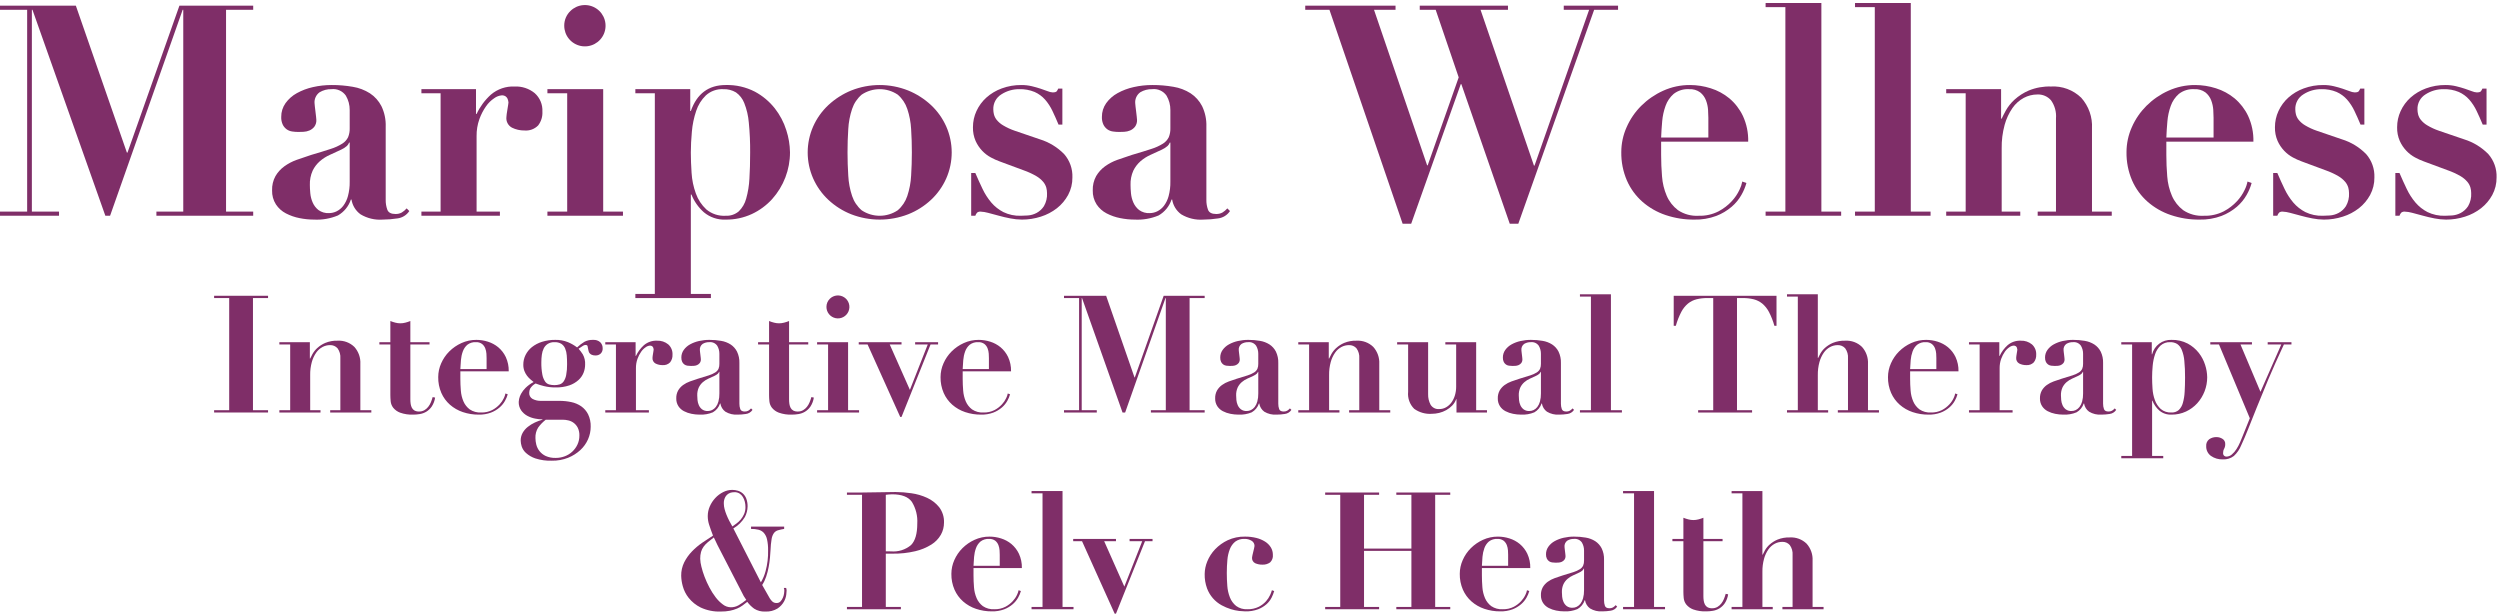 <svg width="532" height="131" viewBox="0 0 532 131" fill="none" xmlns="http://www.w3.org/2000/svg">
<path d="M16.139 1.202L27.003 32.475H27.129L38.182 1.202H53.881V2.081H48.103V45.035H53.88V45.915H33.283V45.035H38.998V2.081H38.872L23.424 45.915H22.419L6.908 2.081H6.782V45.035H12.56V45.915H-0V45.035H5.777V2.081H3.8147e-06V1.202H16.139Z" fill="#7F2E68"/>
<path d="M84.558 46.48C83.53 46.641 82.491 46.724 81.45 46.731C79.79 46.855 78.134 46.459 76.709 45.6C75.682 44.846 74.993 43.718 74.793 42.46H74.668C74.199 43.894 73.214 45.103 71.904 45.851C70.296 46.52 68.558 46.821 66.818 46.731C65.784 46.728 64.754 46.622 63.741 46.416C62.734 46.222 61.761 45.883 60.852 45.412C59.988 44.966 59.253 44.307 58.717 43.497C58.151 42.607 57.867 41.567 57.9 40.513C57.863 39.452 58.112 38.4 58.623 37.468C59.1 36.655 59.742 35.949 60.506 35.396C61.316 34.812 62.204 34.347 63.144 34.014C64.127 33.659 65.142 33.313 66.189 32.978C67.906 32.475 69.298 32.046 70.366 31.691C71.239 31.426 72.073 31.045 72.846 30.56C73.37 30.231 73.794 29.764 74.07 29.209C74.322 28.593 74.439 27.929 74.415 27.263V23.433C74.428 22.352 74.146 21.288 73.6 20.356C73.26 19.868 72.795 19.482 72.253 19.239C71.71 18.995 71.112 18.904 70.522 18.975C69.64 18.953 68.769 19.182 68.01 19.634C67.633 19.906 67.335 20.273 67.148 20.698C66.96 21.123 66.889 21.591 66.943 22.052C66.951 22.273 66.972 22.493 67.005 22.711C67.047 23.025 67.089 23.37 67.131 23.747C67.172 24.124 67.214 24.48 67.257 24.815C67.289 25.044 67.31 25.274 67.319 25.505C67.35 26.033 67.195 26.556 66.88 26.981C66.604 27.324 66.248 27.593 65.844 27.766C65.445 27.934 65.02 28.03 64.588 28.049C64.148 28.07 63.781 28.08 63.489 28.08C63.058 28.079 62.628 28.048 62.202 27.985C61.785 27.932 61.387 27.781 61.04 27.545C60.684 27.293 60.393 26.96 60.192 26.573C59.938 26.045 59.819 25.462 59.847 24.876C59.833 23.831 60.152 22.809 60.757 21.956C61.393 21.073 62.219 20.343 63.175 19.822C64.248 19.23 65.401 18.797 66.597 18.534C67.906 18.238 69.243 18.09 70.585 18.094C72.09 18.087 73.592 18.213 75.075 18.471C76.37 18.681 77.609 19.152 78.717 19.853C79.755 20.537 80.599 21.478 81.166 22.584C81.819 23.944 82.131 25.442 82.077 26.949V42.523C82.063 43.239 82.18 43.952 82.422 44.627C82.652 45.234 83.228 45.538 84.149 45.538C84.619 45.556 85.085 45.447 85.499 45.223C85.888 44.986 86.238 44.689 86.536 44.344L87.101 44.91C86.817 45.34 86.442 45.704 86.003 45.975C85.564 46.247 85.071 46.419 84.558 46.48ZM74.29 30.34C74.192 30.614 74.031 30.861 73.82 31.062C73.453 31.383 73.04 31.648 72.595 31.847C71.799 32.224 71.004 32.591 70.209 32.947C69.435 33.29 68.715 33.745 68.074 34.297C67.433 34.859 66.91 35.542 66.535 36.307C66.102 37.273 65.898 38.326 65.939 39.384C65.939 39.886 65.97 40.472 66.033 41.143C66.095 41.814 66.265 42.471 66.535 43.089C66.805 43.716 67.226 44.266 67.76 44.691C68.415 45.165 69.213 45.398 70.02 45.35C70.576 45.347 71.123 45.218 71.622 44.973C72.174 44.698 72.658 44.301 73.035 43.812C73.501 43.192 73.842 42.488 74.04 41.739C74.31 40.725 74.437 39.679 74.416 38.63V30.341L74.29 30.34Z" fill="#7F2E68"/>
<path d="M101.293 18.974V24.249H101.419C102.15 22.689 103.186 21.29 104.465 20.136C105.869 18.939 107.676 18.322 109.52 18.409C111.068 18.338 112.589 18.841 113.79 19.822C114.338 20.312 114.77 20.92 115.052 21.599C115.335 22.278 115.461 23.012 115.423 23.747C115.485 24.808 115.161 25.857 114.512 26.698C114.134 27.081 113.677 27.375 113.172 27.56C112.667 27.744 112.127 27.814 111.592 27.765C110.678 27.777 109.774 27.573 108.955 27.169C108.556 26.959 108.229 26.635 108.016 26.237C107.804 25.84 107.715 25.389 107.761 24.94C107.769 24.719 107.79 24.499 107.824 24.28C107.865 23.967 107.919 23.632 107.981 23.276C108.044 22.921 108.096 22.596 108.138 22.303C108.179 22.01 108.201 21.843 108.201 21.8C108.175 21.531 108.112 21.267 108.013 21.016C107.92 20.817 107.78 20.644 107.604 20.513C107.354 20.348 107.056 20.271 106.756 20.293C106.189 20.346 105.646 20.552 105.186 20.889C104.496 21.348 103.899 21.934 103.428 22.616C102.837 23.459 102.361 24.378 102.015 25.348C101.602 26.506 101.4 27.729 101.418 28.958V45.035H106.38V45.915H89.676V45.035H93.758V19.853H89.676V18.974L101.293 18.974Z" fill="#7F2E68"/>
<path d="M128.359 18.974V45.035H132.567V45.915H116.49V45.035H120.698V19.853H116.49V18.974L128.359 18.974ZM121.389 2.333C122.114 1.622 123.062 1.184 124.074 1.094C125.085 1.003 126.096 1.265 126.936 1.836C127.776 2.406 128.392 3.249 128.681 4.223C128.97 5.196 128.913 6.239 128.52 7.175C128.126 8.111 127.421 8.882 126.524 9.358C125.627 9.833 124.593 9.983 123.598 9.782C122.603 9.582 121.708 9.043 121.064 8.258C120.421 7.472 120.07 6.488 120.07 5.473C120.063 4.887 120.177 4.306 120.404 3.766C120.631 3.226 120.966 2.738 121.389 2.333Z" fill="#7F2E68"/>
<path d="M135.204 19.853V18.974H146.884V23.62H147.01C148.307 19.937 150.777 18.095 154.42 18.094C156.578 18.032 158.718 18.518 160.637 19.507C162.278 20.387 163.721 21.595 164.876 23.055C165.966 24.444 166.796 26.018 167.325 27.703C167.823 29.224 168.088 30.812 168.11 32.413C168.117 36.086 166.764 39.632 164.311 42.366C163.101 43.697 161.639 44.776 160.009 45.538C158.259 46.349 156.349 46.757 154.42 46.731C152.728 46.812 151.069 46.251 149.773 45.161C148.61 44.13 147.707 42.839 147.135 41.393H147.01V62.556H151.28V63.435H135.204V62.556H139.348V19.853H135.204ZM147.167 36.777C147.256 38.279 147.563 39.759 148.077 41.173C148.535 42.467 149.301 43.631 150.307 44.564C151.456 45.522 152.927 46.006 154.42 45.914C155.438 45.968 156.438 45.631 157.215 44.972C157.973 44.231 158.516 43.298 158.785 42.272C159.175 40.89 159.407 39.468 159.475 38.033C159.579 36.38 159.631 34.527 159.632 32.475C159.65 30.347 159.556 28.219 159.349 26.101C159.234 24.669 158.906 23.261 158.376 21.925C158.024 21.016 157.412 20.23 156.618 19.665C155.804 19.177 154.865 18.938 153.917 18.975C152.557 18.906 151.224 19.38 150.212 20.293C149.262 21.218 148.551 22.36 148.14 23.621C147.661 25.045 147.356 26.521 147.23 28.018C147.083 29.608 147.01 31.095 147.01 32.476C147.01 33.774 147.062 35.208 147.167 36.777Z" fill="#7F2E68"/>
<path d="M193.26 19.257C195.057 19.99 196.706 21.043 198.126 22.365C199.499 23.651 200.599 25.199 201.361 26.918C202.127 28.66 202.523 30.541 202.523 32.444C202.523 34.347 202.127 36.229 201.361 37.971C200.599 39.69 199.499 41.238 198.126 42.523C196.71 43.844 195.06 44.887 193.26 45.6C189.36 47.108 185.039 47.108 181.14 45.6C179.34 44.888 177.689 43.844 176.273 42.523C174.9 41.238 173.8 39.69 173.039 37.97C172.273 36.228 171.877 34.347 171.877 32.444C171.877 30.541 172.273 28.659 173.039 26.918C173.801 25.198 174.901 23.65 176.273 22.365C177.694 21.043 179.343 19.989 181.14 19.256C185.031 17.707 189.368 17.707 193.26 19.257ZM191.03 44.753C191.975 43.942 192.681 42.889 193.071 41.707C193.538 40.306 193.813 38.849 193.887 37.374C193.991 35.741 194.044 34.087 194.044 32.413C194.045 30.738 193.993 29.095 193.887 27.483C193.811 26.019 193.536 24.572 193.071 23.181C192.68 21.999 191.975 20.946 191.03 20.135C189.896 19.378 188.563 18.974 187.199 18.974C185.836 18.974 184.503 19.378 183.369 20.135C182.423 20.946 181.718 21.999 181.328 23.181C180.862 24.572 180.587 26.019 180.511 27.483C180.406 29.095 180.354 30.739 180.354 32.413C180.354 34.087 180.407 35.741 180.511 37.374C180.585 38.849 180.86 40.306 181.328 41.707C181.717 42.889 182.423 43.943 183.369 44.753C184.503 45.511 185.836 45.915 187.199 45.915C188.563 45.915 189.896 45.511 191.03 44.753Z" fill="#7F2E68"/>
<path d="M207.546 36.808C208.049 37.981 208.562 39.112 209.085 40.2C209.576 41.239 210.198 42.209 210.938 43.089C211.655 43.931 212.529 44.624 213.513 45.13C214.666 45.686 215.938 45.956 217.218 45.915C217.594 45.915 218.097 45.894 218.725 45.851C219.372 45.804 220.003 45.623 220.577 45.318C221.214 44.977 221.754 44.48 222.147 43.874C222.637 43.027 222.867 42.055 222.806 41.079C222.804 40.687 222.751 40.297 222.65 39.918C222.517 39.468 222.292 39.051 221.99 38.693C221.571 38.205 221.072 37.791 220.514 37.469C219.665 36.978 218.771 36.568 217.845 36.244L212.758 34.359C212.11 34.123 211.481 33.84 210.874 33.512C210.185 33.142 209.56 32.665 209.022 32.099C208.436 31.482 207.958 30.771 207.609 29.995C207.211 29.074 207.018 28.078 207.044 27.075C207.039 25.882 207.296 24.703 207.797 23.621C208.297 22.536 209.013 21.563 209.901 20.764C210.856 19.914 211.964 19.253 213.166 18.817C214.503 18.325 215.918 18.08 217.343 18.095C218.093 18.09 218.842 18.174 219.572 18.346C220.263 18.514 220.891 18.691 221.456 18.88C222.021 19.068 222.524 19.246 222.963 19.414C223.292 19.556 223.642 19.641 223.999 19.665C224.459 19.665 224.753 19.582 224.878 19.414C225.007 19.24 225.113 19.05 225.192 18.849H226.072V26.51H225.255C224.836 25.505 224.407 24.542 223.968 23.621C223.558 22.747 223.03 21.933 222.398 21.203C221.78 20.505 221.02 19.948 220.168 19.57C219.133 19.144 218.021 18.941 216.902 18.974C215.556 18.964 214.236 19.346 213.103 20.073C212.551 20.407 212.1 20.884 211.796 21.453C211.492 22.023 211.347 22.663 211.376 23.308C211.381 23.646 211.423 23.983 211.502 24.312C211.607 24.735 211.8 25.13 212.067 25.474C212.451 25.952 212.919 26.357 213.448 26.667C214.242 27.143 215.084 27.532 215.96 27.829L221.298 29.65C223.249 30.253 225.019 31.332 226.448 32.79C227.646 34.159 228.275 35.934 228.206 37.751C228.226 39.054 227.912 40.34 227.296 41.487C226.701 42.582 225.889 43.544 224.91 44.314C223.885 45.11 222.725 45.716 221.487 46.104C220.188 46.522 218.832 46.734 217.468 46.731C216.645 46.724 215.825 46.64 215.018 46.48C214.139 46.312 213.292 46.114 212.475 45.884C211.658 45.654 210.915 45.455 210.246 45.287C209.734 45.144 209.207 45.059 208.676 45.035C208.421 45.013 208.165 45.079 207.954 45.224C207.765 45.419 207.625 45.656 207.546 45.915H206.667V36.809L207.546 36.808Z" fill="#7F2E68"/>
<path d="M259.198 46.48C258.17 46.641 257.131 46.724 256.09 46.731C254.43 46.855 252.774 46.459 251.349 45.6C250.322 44.846 249.634 43.718 249.433 42.46H249.308C248.839 43.894 247.854 45.103 246.544 45.851C244.936 46.52 243.198 46.821 241.458 46.731C240.424 46.728 239.394 46.622 238.381 46.416C237.375 46.222 236.402 45.883 235.492 45.412C234.628 44.966 233.893 44.307 233.357 43.497C232.791 42.607 232.507 41.567 232.54 40.513C232.503 39.452 232.753 38.4 233.263 37.468C233.741 36.655 234.382 35.949 235.146 35.396C235.956 34.812 236.844 34.347 237.784 34.014C238.767 33.659 239.782 33.313 240.83 32.978C242.546 32.475 243.938 32.046 245.006 31.691C245.879 31.426 246.713 31.045 247.486 30.56C248.011 30.231 248.434 29.764 248.711 29.209C248.962 28.593 249.08 27.929 249.056 27.263V23.433C249.069 22.352 248.786 21.288 248.24 20.356C247.901 19.868 247.435 19.482 246.893 19.239C246.351 18.995 245.753 18.904 245.163 18.975C244.28 18.953 243.409 19.182 242.65 19.634C242.273 19.906 241.976 20.273 241.788 20.698C241.6 21.123 241.53 21.591 241.583 22.052C241.591 22.273 241.612 22.493 241.646 22.711C241.687 23.025 241.729 23.37 241.772 23.747C241.813 24.124 241.854 24.48 241.897 24.815C241.938 25.151 241.96 25.38 241.96 25.505C241.99 26.033 241.835 26.556 241.52 26.981C241.244 27.324 240.888 27.593 240.484 27.766C240.085 27.934 239.66 28.03 239.228 28.049C238.788 28.07 238.421 28.08 238.128 28.08C237.698 28.079 237.268 28.048 236.841 27.985C236.425 27.932 236.027 27.781 235.679 27.545C235.324 27.293 235.033 26.96 234.832 26.573C234.577 26.045 234.459 25.462 234.486 24.876C234.473 23.831 234.792 22.809 235.397 21.956C236.033 21.073 236.859 20.343 237.814 19.822C238.888 19.23 240.04 18.797 241.237 18.534C242.545 18.238 243.883 18.09 245.225 18.094C246.73 18.087 248.232 18.213 249.715 18.471C251.009 18.681 252.248 19.151 253.357 19.853C254.395 20.537 255.239 21.478 255.806 22.584C256.458 23.944 256.771 25.442 256.717 26.949V42.523C256.703 43.239 256.82 43.952 257.062 44.627C257.292 45.234 257.868 45.538 258.789 45.538C259.259 45.556 259.725 45.447 260.139 45.223C260.528 44.986 260.878 44.689 261.176 44.344L261.74 44.91C261.456 45.34 261.082 45.704 260.643 45.975C260.204 46.247 259.711 46.419 259.198 46.48ZM248.931 30.34C248.832 30.614 248.671 30.861 248.46 31.062C248.093 31.383 247.68 31.648 247.235 31.847C246.44 32.224 245.644 32.591 244.849 32.947C244.075 33.29 243.355 33.745 242.714 34.297C242.073 34.859 241.55 35.542 241.175 36.307C240.742 37.273 240.538 38.326 240.579 39.384C240.579 39.886 240.61 40.472 240.673 41.143C240.736 41.814 240.905 42.471 241.175 43.089C241.446 43.716 241.866 44.266 242.4 44.691C243.055 45.165 243.854 45.398 244.661 45.35C245.216 45.347 245.763 45.218 246.262 44.973C246.815 44.698 247.298 44.301 247.675 43.812C248.141 43.192 248.482 42.488 248.68 41.739C248.95 40.725 249.077 39.679 249.056 38.63V30.341L248.931 30.34Z" fill="#7F2E68"/>
<path d="M296.971 1.202V2.081H292.387L303.69 35.176H303.816L310.41 16.462L305.512 2.081H302.121V1.202H320.897V2.081H315.057L326.424 35.239H326.549L338.167 2.081H332.767V1.202H344.322V2.081H339.235L323.096 47.61H321.275L310.976 17.906H310.85L300.3 47.61H298.479L282.904 2.081H277.755V1.202H296.971Z" fill="#7F2E68"/>
<path d="M353.489 32.978C353.489 34.485 353.552 36.003 353.678 37.531C353.779 38.959 354.118 40.36 354.683 41.676C355.202 42.88 356.024 43.929 357.069 44.721C358.364 45.59 359.909 46.009 361.465 45.915C362.935 45.962 364.393 45.638 365.704 44.972C366.762 44.416 367.718 43.684 368.529 42.806C369.195 42.09 369.746 41.274 370.162 40.389C370.44 39.832 370.641 39.24 370.759 38.63L371.639 38.944C371.39 39.833 371.031 40.688 370.57 41.487C370.029 42.437 369.328 43.287 368.498 43.999C367.528 44.829 366.424 45.487 365.232 45.946C363.727 46.505 362.128 46.772 360.522 46.731C358.452 46.748 356.394 46.419 354.432 45.758C352.618 45.15 350.943 44.189 349.502 42.931C348.087 41.682 346.962 40.139 346.205 38.41C345.382 36.497 344.975 34.432 345.011 32.35C345.015 30.532 345.4 28.735 346.141 27.075C346.883 25.376 347.938 23.831 349.251 22.522C350.595 21.185 352.169 20.1 353.897 19.319C355.701 18.497 357.662 18.079 359.643 18.094C361.136 18.099 362.618 18.332 364.04 18.786C365.484 19.235 366.827 19.96 367.996 20.92C369.215 21.945 370.2 23.219 370.885 24.657C371.679 26.377 372.066 28.258 372.015 30.152H353.489V32.978ZM363.537 25.065C363.537 24.605 363.516 24.04 363.475 23.37C363.429 22.682 363.28 22.005 363.035 21.36C362.786 20.695 362.363 20.11 361.811 19.665C361.129 19.168 360.297 18.924 359.455 18.975C358.271 18.898 357.099 19.255 356.158 19.979C355.373 20.664 354.779 21.54 354.432 22.523C354.044 23.595 353.801 24.714 353.709 25.851C353.604 27.044 353.531 28.185 353.489 29.274H363.537V25.065Z" fill="#7F2E68"/>
<path d="M387.589 0.637V45.035H391.797V45.915H375.72V45.035H379.928V1.516H375.72V0.636L387.589 0.637Z" fill="#7F2E68"/>
<path d="M406.616 0.637V45.035H410.824V45.915H394.747V45.035H398.955V1.516H394.747V0.636L406.616 0.637Z" fill="#7F2E68"/>
<path d="M418.296 45.035V19.853H414.151V18.974H425.832V25.253H425.958C426.124 24.876 426.417 24.301 426.837 23.527C427.319 22.671 427.933 21.898 428.658 21.235C429.566 20.408 430.606 19.739 431.735 19.256C433.228 18.646 434.833 18.357 436.445 18.409C437.625 18.337 438.807 18.513 439.915 18.924C441.023 19.334 442.034 19.971 442.882 20.794C443.674 21.679 444.284 22.711 444.678 23.832C445.071 24.953 445.24 26.14 445.174 27.326V45.035H449.382V45.915H433.619V45.035H437.513V25.191C437.628 23.818 437.249 22.448 436.446 21.329C436.086 20.922 435.64 20.601 435.14 20.389C434.64 20.177 434.099 20.08 433.557 20.104C432.549 20.105 431.557 20.353 430.667 20.827C429.702 21.348 428.873 22.09 428.25 22.993C427.499 24.084 426.936 25.295 426.586 26.573C426.14 28.209 425.928 29.901 425.958 31.596V45.035H429.914V45.915H414.151V45.035H418.296Z" fill="#7F2E68"/>
<path d="M460.998 32.978C460.998 34.485 461.061 36.003 461.186 37.531C461.287 38.959 461.627 40.36 462.191 41.676C462.711 42.88 463.533 43.929 464.578 44.721C465.873 45.59 467.418 46.009 468.975 45.915C470.444 45.962 471.902 45.638 473.213 44.973C474.271 44.417 475.227 43.684 476.039 42.807C476.705 42.09 477.256 41.274 477.672 40.389C477.951 39.833 478.151 39.241 478.268 38.63L479.147 38.945C478.899 39.834 478.541 40.688 478.08 41.488C477.538 42.437 476.837 43.287 476.008 43.999C475.038 44.829 473.934 45.487 472.742 45.947C471.236 46.506 469.637 46.772 468.031 46.732C465.961 46.749 463.902 46.42 461.941 45.758C460.127 45.15 458.452 44.19 457.011 42.932C455.596 41.682 454.471 40.139 453.714 38.41C452.891 36.498 452.484 34.432 452.52 32.35C452.524 30.532 452.909 28.735 453.65 27.075C454.392 25.376 455.447 23.832 456.76 22.522C458.104 21.185 459.678 20.1 461.406 19.319C463.21 18.498 465.171 18.08 467.152 18.095C468.644 18.099 470.127 18.332 471.549 18.786C472.993 19.236 474.337 19.961 475.506 20.921C476.724 21.946 477.709 23.22 478.394 24.657C479.188 26.378 479.574 28.258 479.523 30.152H460.998V32.978ZM471.047 25.065C471.047 24.605 471.026 24.04 470.984 23.37C470.938 22.682 470.789 22.004 470.543 21.36C470.296 20.695 469.872 20.109 469.318 19.665C468.637 19.168 467.805 18.924 466.964 18.975C465.78 18.898 464.608 19.255 463.667 19.979C462.882 20.664 462.288 21.54 461.94 22.523C461.553 23.595 461.31 24.714 461.218 25.851C461.113 27.044 461.04 28.185 460.998 29.274H471.047L471.047 25.065Z" fill="#7F2E68"/>
<path d="M484.611 36.808C485.113 37.981 485.626 39.112 486.149 40.2C486.64 41.239 487.263 42.209 488.002 43.089C488.719 43.93 489.594 44.624 490.577 45.13C491.731 45.686 493.002 45.956 494.282 45.915C494.659 45.915 495.161 45.894 495.789 45.851C496.437 45.804 497.068 45.623 497.642 45.318C498.278 44.977 498.819 44.48 499.212 43.874C499.702 43.027 499.931 42.055 499.871 41.079C499.869 40.687 499.816 40.296 499.714 39.918C499.582 39.468 499.357 39.051 499.054 38.693C498.635 38.205 498.136 37.791 497.579 37.469C496.729 36.978 495.836 36.568 494.91 36.244L489.823 34.359C489.175 34.123 488.546 33.84 487.939 33.512C487.25 33.142 486.625 32.665 486.087 32.099C485.5 31.482 485.023 30.771 484.673 29.995C484.276 29.074 484.083 28.078 484.108 27.075C484.104 25.882 484.361 24.703 484.862 23.621C485.362 22.535 486.078 21.563 486.965 20.764C487.921 19.914 489.029 19.253 490.231 18.817C491.568 18.325 492.983 18.08 494.407 18.095C495.158 18.09 495.906 18.174 496.637 18.346C497.328 18.514 497.956 18.691 498.521 18.88C499.086 19.068 499.589 19.246 500.029 19.414C500.357 19.556 500.707 19.641 501.065 19.665C501.525 19.665 501.819 19.582 501.944 19.414C502.073 19.24 502.178 19.05 502.258 18.849H503.137V26.51H502.32C501.902 25.505 501.473 24.542 501.033 23.621C500.624 22.747 500.095 21.933 499.463 21.203C498.846 20.505 498.085 19.948 497.233 19.57C496.199 19.144 495.086 18.941 493.968 18.974C492.622 18.964 491.302 19.346 490.169 20.073C489.617 20.407 489.165 20.884 488.861 21.453C488.557 22.022 488.412 22.663 488.441 23.308C488.447 23.646 488.489 23.983 488.567 24.312C488.672 24.735 488.865 25.13 489.133 25.474C489.516 25.952 489.984 26.357 490.514 26.667C491.307 27.142 492.15 27.532 493.026 27.829L498.364 29.65C500.315 30.253 502.085 31.332 503.514 32.79C504.711 34.159 505.34 35.934 505.271 37.751C505.291 39.054 504.978 40.34 504.362 41.487C503.767 42.582 502.955 43.544 501.975 44.314C500.95 45.11 499.791 45.716 498.553 46.104C497.254 46.522 495.898 46.734 494.533 46.731C493.711 46.724 492.891 46.64 492.084 46.48C491.205 46.312 490.358 46.114 489.541 45.884C488.725 45.654 487.981 45.455 487.311 45.287C486.799 45.144 486.272 45.059 485.741 45.035C485.486 45.013 485.231 45.079 485.02 45.224C484.83 45.418 484.69 45.655 484.611 45.915H483.731V36.809L484.611 36.808Z" fill="#7F2E68"/>
<path d="M510.609 36.808C511.111 37.981 511.624 39.112 512.147 40.2C512.638 41.239 513.261 42.209 514 43.089C514.717 43.93 515.592 44.624 516.575 45.13C517.729 45.686 519 45.956 520.28 45.915C520.657 45.915 521.159 45.894 521.787 45.851C522.435 45.804 523.066 45.623 523.64 45.318C524.277 44.977 524.817 44.48 525.21 43.874C525.7 43.027 525.929 42.055 525.869 41.079C525.867 40.687 525.814 40.296 525.712 39.918C525.58 39.468 525.356 39.051 525.053 38.693C524.634 38.205 524.135 37.79 523.578 37.468C522.728 36.978 521.835 36.568 520.909 36.244L515.822 34.359C515.174 34.123 514.544 33.84 513.938 33.511C513.249 33.142 512.624 32.665 512.085 32.098C511.499 31.482 511.021 30.771 510.672 29.995C510.274 29.074 510.081 28.078 510.107 27.075C510.103 25.882 510.36 24.703 510.861 23.621C511.361 22.535 512.076 21.563 512.964 20.763C513.92 19.914 515.028 19.253 516.23 18.817C517.566 18.325 518.981 18.08 520.406 18.094C521.156 18.09 521.905 18.174 522.636 18.346C523.327 18.513 523.955 18.691 524.52 18.88C525.084 19.068 525.587 19.246 526.027 19.414C526.356 19.556 526.706 19.641 527.063 19.665C527.523 19.665 527.817 19.582 527.942 19.414C528.071 19.24 528.177 19.05 528.257 18.848H529.136V26.509H528.319C527.9 25.505 527.471 24.542 527.032 23.621C526.622 22.747 526.094 21.933 525.462 21.203C524.844 20.505 524.084 19.948 523.232 19.57C522.198 19.143 521.085 18.94 519.967 18.974C518.62 18.964 517.3 19.346 516.168 20.073C515.616 20.407 515.164 20.884 514.86 21.453C514.556 22.022 514.411 22.663 514.44 23.307C514.446 23.646 514.488 23.983 514.566 24.312C514.671 24.735 514.864 25.13 515.132 25.473C515.515 25.952 515.983 26.356 516.512 26.667C517.306 27.142 518.149 27.532 519.025 27.829L524.363 29.65C526.314 30.253 528.083 31.332 529.512 32.79C530.71 34.159 531.339 35.934 531.27 37.751C531.29 39.053 530.976 40.339 530.36 41.487C529.765 42.582 528.953 43.544 527.973 44.313C526.949 45.109 525.79 45.716 524.551 46.103C523.253 46.521 521.896 46.733 520.532 46.731C519.709 46.723 518.889 46.639 518.082 46.48C517.203 46.312 516.356 46.113 515.54 45.883C514.723 45.653 513.98 45.455 513.31 45.286C512.797 45.143 512.271 45.059 511.74 45.035C511.484 45.012 511.229 45.079 511.018 45.223C510.828 45.417 510.688 45.655 510.61 45.914H509.73V36.808L510.609 36.808Z" fill="#7F2E68"/>
<path d="M57.041 62.94V63.428H53.831V87.292H57.041V87.78H45.563V87.292H48.773V63.428H45.563V62.94H57.041Z" fill="#7F2E68"/>
<path d="M61.751 87.292V73.302H59.448V72.813H65.938V76.301H66.007C66.1 76.092 66.263 75.773 66.496 75.342C66.764 74.867 67.105 74.437 67.507 74.069C68.012 73.609 68.59 73.238 69.218 72.97C70.047 72.631 70.939 72.47 71.834 72.499C72.49 72.459 73.146 72.557 73.762 72.785C74.378 73.013 74.939 73.367 75.41 73.825C75.851 74.316 76.189 74.89 76.408 75.512C76.626 76.135 76.72 76.794 76.683 77.453V87.292H79.02V87.78H70.264V87.292H72.427V76.267C72.491 75.504 72.28 74.744 71.834 74.122C71.634 73.896 71.386 73.717 71.108 73.6C70.831 73.482 70.53 73.428 70.228 73.441C69.669 73.442 69.118 73.579 68.624 73.843C68.088 74.132 67.627 74.544 67.281 75.046C66.863 75.652 66.551 76.325 66.356 77.035C66.108 77.944 65.99 78.884 66.007 79.826V87.292H68.205V87.78H59.448V87.292H61.751Z" fill="#7F2E68"/>
<path d="M84.131 68.661C84.828 68.847 85.562 68.847 86.259 68.661C86.621 68.568 86.977 68.452 87.323 68.312V72.813H91.405V73.302H87.323V84.989C87.321 85.316 87.344 85.642 87.392 85.966C87.434 86.252 87.522 86.529 87.654 86.786C87.78 87.028 87.974 87.228 88.213 87.361C88.509 87.513 88.839 87.585 89.172 87.571C89.568 87.583 89.96 87.486 90.306 87.292C90.621 87.105 90.899 86.862 91.126 86.576C91.365 86.274 91.559 85.939 91.702 85.582C91.846 85.229 91.968 84.868 92.068 84.501L92.591 84.605C92.495 85.284 92.251 85.933 91.876 86.507C91.574 86.95 91.182 87.324 90.725 87.605C90.301 87.859 89.834 88.03 89.347 88.111C88.886 88.19 88.419 88.231 87.951 88.233C86.997 88.275 86.043 88.133 85.143 87.815C84.57 87.602 84.064 87.241 83.677 86.768C83.373 86.374 83.186 85.903 83.136 85.408C83.09 84.92 83.066 84.466 83.067 84.047V73.302H80.729V72.813H83.067V68.312C83.413 68.452 83.769 68.568 84.131 68.661Z" fill="#7F2E68"/>
<path d="M97.964 80.594C97.964 81.43 97.999 82.274 98.068 83.123C98.125 83.916 98.313 84.695 98.626 85.426C98.915 86.094 99.372 86.677 99.952 87.117C100.672 87.6 101.53 87.832 102.395 87.78C103.211 87.806 104.021 87.626 104.75 87.257C105.337 86.948 105.868 86.541 106.32 86.053C106.689 85.655 106.995 85.202 107.227 84.71C107.381 84.401 107.493 84.072 107.558 83.733L108.047 83.907C107.909 84.401 107.709 84.876 107.453 85.32C107.152 85.848 106.763 86.32 106.302 86.716C105.763 87.177 105.15 87.543 104.488 87.798C103.651 88.108 102.763 88.256 101.871 88.233C100.721 88.243 99.577 88.06 98.487 87.693C97.48 87.355 96.549 86.822 95.749 86.123C94.963 85.429 94.338 84.572 93.917 83.612C93.46 82.549 93.234 81.401 93.254 80.244C93.256 79.234 93.47 78.236 93.882 77.314C94.294 76.37 94.88 75.512 95.609 74.784C96.356 74.042 97.231 73.439 98.191 73.005C99.193 72.549 100.282 72.317 101.383 72.325C102.212 72.327 103.035 72.457 103.825 72.709C104.627 72.959 105.374 73.361 106.023 73.894C106.701 74.464 107.248 75.172 107.628 75.971C108.069 76.926 108.284 77.971 108.256 79.023H97.964L97.964 80.594ZM103.546 76.197C103.546 75.941 103.534 75.627 103.511 75.256C103.485 74.873 103.403 74.497 103.267 74.138C103.129 73.769 102.894 73.444 102.587 73.197C102.208 72.921 101.746 72.785 101.278 72.813C100.62 72.771 99.969 72.969 99.447 73.371C99.011 73.752 98.68 74.238 98.487 74.784C98.272 75.38 98.137 76.002 98.086 76.634C98.028 77.297 97.987 77.931 97.964 78.535H103.546L103.546 76.197Z" fill="#7F2E68"/>
<path d="M121.565 85.564C122.32 85.719 123.037 86.022 123.676 86.454C124.295 86.89 124.798 87.471 125.141 88.147C125.54 88.978 125.731 89.894 125.699 90.816C125.698 91.728 125.508 92.631 125.141 93.467C124.76 94.34 124.201 95.124 123.501 95.77C122.741 96.469 121.861 97.025 120.902 97.41C119.797 97.846 118.618 98.059 117.43 98.038C116.242 98.079 115.056 97.914 113.924 97.549C113.182 97.302 112.5 96.904 111.918 96.38C111.5 96.001 111.188 95.521 111.011 94.985C110.886 94.596 110.816 94.191 110.802 93.782C110.791 93.197 110.935 92.619 111.22 92.107C111.502 91.616 111.875 91.184 112.319 90.834C112.781 90.467 113.285 90.157 113.819 89.909C114.341 89.662 114.884 89.464 115.442 89.316V89.246C114.908 89.239 114.377 89.181 113.854 89.072C113.275 88.96 112.716 88.76 112.197 88.48C111.685 88.2 111.243 87.806 110.906 87.328C110.544 86.794 110.361 86.159 110.383 85.514C110.395 85.302 110.424 85.092 110.47 84.886C110.554 84.514 110.689 84.156 110.871 83.821C111.127 83.352 111.451 82.923 111.831 82.548C112.342 82.047 112.924 81.624 113.558 81.292C113.349 81.13 113.116 80.938 112.861 80.717C112.596 80.487 112.356 80.23 112.145 79.949C111.913 79.639 111.726 79.299 111.587 78.938C111.428 78.508 111.351 78.052 111.361 77.594C111.357 76.886 111.519 76.188 111.831 75.553C112.153 74.904 112.611 74.332 113.174 73.878C113.814 73.371 114.541 72.987 115.32 72.744C116.24 72.455 117.2 72.314 118.164 72.326C119.089 72.304 120.009 72.47 120.867 72.814C121.558 73.102 122.209 73.478 122.804 73.931C123.282 73.474 123.809 73.07 124.374 72.727C124.945 72.435 125.582 72.297 126.223 72.326C126.497 72.306 126.772 72.34 127.033 72.426C127.293 72.513 127.534 72.651 127.74 72.832C127.909 73.004 128.041 73.209 128.128 73.434C128.215 73.659 128.256 73.899 128.246 74.14C128.257 74.342 128.226 74.545 128.154 74.734C128.082 74.924 127.971 75.096 127.828 75.24C127.677 75.377 127.501 75.483 127.31 75.552C127.118 75.621 126.915 75.651 126.711 75.641C126.443 75.652 126.175 75.604 125.926 75.501C125.752 75.426 125.597 75.312 125.473 75.169C125.371 75.049 125.299 74.905 125.264 74.751C125.228 74.6 125.199 74.478 125.176 74.384C125.145 74.137 125.098 73.893 125.036 73.652C124.989 73.49 124.838 73.408 124.583 73.408C124.409 73.418 124.241 73.472 124.094 73.565C123.908 73.669 123.582 73.885 123.118 74.21C123.452 74.586 123.755 74.989 124.024 75.413C124.39 76.079 124.56 76.835 124.513 77.593C124.511 78.184 124.399 78.77 124.182 79.32C123.944 79.914 123.574 80.444 123.1 80.872C122.537 81.376 121.878 81.761 121.163 82.006C120.22 82.322 119.228 82.469 118.234 82.443C117.399 82.454 116.567 82.36 115.757 82.163C115.152 82.015 114.558 81.829 113.977 81.606C113.483 81.864 113.071 82.257 112.791 82.74C112.682 83.012 112.623 83.301 112.616 83.594C112.602 83.853 112.659 84.11 112.782 84.338C112.906 84.566 113.09 84.755 113.314 84.885C113.893 85.191 114.544 85.335 115.198 85.303H119.036C119.886 85.3 120.734 85.387 121.565 85.564ZM114.116 94.583C114.244 95.113 114.489 95.607 114.833 96.03C115.178 96.453 115.612 96.793 116.105 97.025C116.784 97.329 117.524 97.473 118.268 97.444C118.924 97.447 119.574 97.329 120.187 97.096C121.371 96.652 122.336 95.763 122.874 94.618C123.157 94.018 123.3 93.362 123.292 92.699C123.317 92.115 123.197 91.534 122.943 91.008C122.741 90.615 122.455 90.273 122.105 90.004C121.755 89.736 121.35 89.548 120.919 89.455C120.542 89.366 120.156 89.319 119.768 89.315H116.14C115.521 89.791 114.974 90.356 114.518 90.99C114.103 91.658 113.903 92.437 113.942 93.222C113.947 93.681 114.005 94.138 114.116 94.583ZM119.105 81.797C119.445 81.682 119.738 81.462 119.943 81.169C120.215 80.758 120.399 80.295 120.483 79.809C120.626 79.044 120.691 78.267 120.675 77.489C120.675 76.814 120.652 76.192 120.605 75.623C120.573 75.112 120.455 74.611 120.257 74.139C120.089 73.743 119.81 73.404 119.454 73.163C119.01 72.906 118.501 72.785 117.989 72.814C117.486 72.793 116.989 72.92 116.559 73.18C116.193 73.417 115.897 73.749 115.704 74.139C115.496 74.568 115.361 75.028 115.303 75.501C115.232 76.021 115.197 76.545 115.198 77.07C115.179 77.947 115.249 78.824 115.407 79.687C115.497 80.215 115.693 80.719 115.983 81.169C116.194 81.483 116.509 81.712 116.873 81.815C117.237 81.91 117.613 81.957 117.989 81.955C118.367 81.96 118.744 81.907 119.105 81.797Z" fill="#7F2E68"/>
<path d="M135.258 72.813V75.744H135.328C135.734 74.877 136.31 74.1 137.02 73.459C137.8 72.793 138.805 72.45 139.829 72.499C140.689 72.459 141.534 72.739 142.201 73.284C142.506 73.556 142.746 73.894 142.903 74.271C143.059 74.648 143.13 75.056 143.108 75.464C143.143 76.054 142.963 76.636 142.602 77.104C142.393 77.317 142.138 77.48 141.858 77.583C141.577 77.685 141.278 77.724 140.98 77.697C140.472 77.704 139.97 77.59 139.515 77.366C139.293 77.249 139.112 77.069 138.994 76.849C138.876 76.628 138.826 76.377 138.852 76.128C138.856 76.005 138.868 75.883 138.887 75.762C138.91 75.587 138.939 75.402 138.974 75.203C139.008 75.004 139.038 74.825 139.061 74.662C139.085 74.499 139.096 74.406 139.096 74.383C139.082 74.233 139.046 74.087 138.991 73.947C138.94 73.837 138.862 73.741 138.765 73.668C138.625 73.577 138.46 73.534 138.294 73.546C137.978 73.575 137.677 73.689 137.422 73.877C137.038 74.132 136.706 74.458 136.445 74.837C136.116 75.305 135.852 75.816 135.66 76.354C135.43 76.998 135.318 77.677 135.328 78.36V87.292H138.084V87.78H128.804V87.292H131.072V73.302H128.804V72.813H135.258Z" fill="#7F2E68"/>
<path d="M158.72 88.095C158.149 88.183 157.571 88.23 156.993 88.233C156.071 88.302 155.151 88.082 154.359 87.605C153.789 87.187 153.406 86.56 153.295 85.861H153.225C152.965 86.658 152.418 87.329 151.69 87.745C150.796 88.117 149.831 88.283 148.864 88.233C148.29 88.232 147.717 88.174 147.155 88.059C146.596 87.951 146.055 87.763 145.55 87.501C145.07 87.253 144.662 86.887 144.364 86.437C144.049 85.943 143.891 85.365 143.91 84.78C143.889 84.19 144.028 83.605 144.311 83.088C144.577 82.636 144.933 82.244 145.358 81.936C145.807 81.612 146.301 81.354 146.823 81.169C147.369 80.972 147.933 80.78 148.515 80.594C149.468 80.314 150.242 80.076 150.835 79.878C151.32 79.731 151.784 79.52 152.213 79.25C152.504 79.067 152.74 78.808 152.894 78.5C153.033 78.157 153.099 77.789 153.085 77.419V75.29C153.092 74.69 152.936 74.099 152.632 73.581C152.443 73.31 152.185 73.095 151.884 72.96C151.582 72.825 151.25 72.774 150.922 72.813C150.432 72.801 149.948 72.928 149.527 73.18C149.317 73.33 149.152 73.534 149.048 73.77C148.943 74.006 148.904 74.266 148.934 74.522C148.938 74.645 148.95 74.767 148.968 74.888C148.991 75.063 149.014 75.255 149.038 75.465C149.061 75.674 149.085 75.872 149.108 76.058C149.126 76.185 149.138 76.313 149.143 76.441C149.16 76.735 149.074 77.025 148.899 77.261C148.746 77.451 148.548 77.601 148.323 77.697C148.102 77.79 147.866 77.844 147.625 77.854C147.381 77.866 147.178 77.871 147.015 77.871C146.776 77.871 146.537 77.853 146.3 77.819C146.069 77.789 145.848 77.706 145.654 77.575C145.457 77.434 145.296 77.249 145.184 77.035C145.043 76.741 144.977 76.417 144.992 76.092C144.984 75.512 145.161 74.944 145.498 74.47C145.851 73.979 146.31 73.574 146.841 73.284C147.437 72.956 148.078 72.715 148.742 72.569C149.469 72.404 150.212 72.322 150.958 72.325C151.794 72.32 152.629 72.39 153.452 72.534C154.172 72.65 154.86 72.912 155.476 73.301C156.052 73.681 156.521 74.204 156.836 74.819C157.198 75.574 157.372 76.406 157.342 77.244V85.896C157.334 86.294 157.399 86.69 157.534 87.065C157.661 87.402 157.981 87.57 158.493 87.571C158.754 87.58 159.013 87.52 159.243 87.396C159.459 87.264 159.654 87.099 159.819 86.908L160.133 87.221C159.975 87.461 159.767 87.663 159.523 87.814C159.279 87.965 159.005 88.061 158.72 88.095ZM153.016 79.128C152.961 79.28 152.872 79.417 152.754 79.529C152.55 79.707 152.321 79.854 152.074 79.966C151.632 80.175 151.19 80.378 150.748 80.576C150.318 80.766 149.918 81.019 149.562 81.326C149.206 81.638 148.915 82.017 148.707 82.442C148.467 82.979 148.353 83.564 148.376 84.152C148.376 84.43 148.393 84.756 148.428 85.128C148.463 85.501 148.557 85.866 148.707 86.21C148.857 86.558 149.091 86.863 149.388 87.1C149.751 87.363 150.195 87.492 150.644 87.466C150.952 87.465 151.257 87.393 151.534 87.257C151.841 87.104 152.109 86.883 152.319 86.611C152.578 86.267 152.767 85.876 152.877 85.46C153.028 84.897 153.098 84.316 153.086 83.733V79.128L153.016 79.128Z" fill="#7F2E68"/>
<path d="M164.721 68.661C165.418 68.847 166.152 68.847 166.849 68.661C167.211 68.568 167.566 68.452 167.913 68.312V72.813H171.995V73.302H167.913V84.989C167.911 85.316 167.934 85.642 167.982 85.966C168.024 86.252 168.112 86.529 168.244 86.786C168.37 87.028 168.564 87.228 168.803 87.361C169.099 87.513 169.429 87.585 169.762 87.571C170.158 87.583 170.55 87.486 170.896 87.292C171.211 87.105 171.489 86.862 171.716 86.576C171.955 86.274 172.149 85.939 172.292 85.582C172.436 85.229 172.558 84.868 172.658 84.501L173.181 84.605C173.085 85.284 172.841 85.933 172.466 86.507C172.164 86.95 171.772 87.324 171.315 87.605C170.891 87.859 170.424 88.03 169.937 88.111C169.476 88.19 169.009 88.231 168.541 88.233C167.587 88.275 166.633 88.133 165.733 87.815C165.16 87.602 164.654 87.241 164.267 86.768C163.963 86.374 163.776 85.903 163.726 85.408C163.68 84.92 163.657 84.466 163.657 84.047V73.302H161.319V72.813H163.657V68.312C164.003 68.452 164.359 68.568 164.721 68.661Z" fill="#7F2E68"/>
<path d="M180.472 72.813V87.291H182.81V87.78H173.878V87.291H176.216V73.302H173.878V72.813H180.472ZM176.6 63.568C177.002 63.173 177.53 62.929 178.091 62.879C178.653 62.828 179.215 62.974 179.682 63.291C180.149 63.608 180.492 64.076 180.652 64.617C180.813 65.158 180.781 65.738 180.563 66.258C180.344 66.778 179.952 67.207 179.454 67.471C178.955 67.735 178.381 67.818 177.828 67.707C177.275 67.596 176.777 67.296 176.42 66.86C176.062 66.423 175.867 65.876 175.867 65.312C175.864 64.987 175.927 64.664 176.053 64.364C176.179 64.064 176.365 63.793 176.6 63.568Z" fill="#7F2E68"/>
<path d="M191.845 72.813V73.301H189.333L193.625 82.965L197.427 73.301H194.741V72.813H199.625V73.301H198.021L191.845 88.723H191.566L184.623 73.302H182.739V72.813H191.845Z" fill="#7F2E68"/>
<path d="M204.859 80.594C204.859 81.43 204.894 82.274 204.963 83.123C205.02 83.916 205.208 84.695 205.521 85.426C205.81 86.094 206.267 86.677 206.847 87.117C207.567 87.6 208.425 87.832 209.29 87.78C210.106 87.806 210.916 87.626 211.645 87.257C212.232 86.948 212.763 86.541 213.215 86.053C213.584 85.655 213.89 85.202 214.122 84.71C214.276 84.401 214.388 84.072 214.453 83.733L214.941 83.907C214.804 84.401 214.604 84.876 214.348 85.32C214.047 85.848 213.658 86.32 213.197 86.716C212.658 87.177 212.045 87.543 211.383 87.798C210.546 88.108 209.658 88.256 208.766 88.233C207.616 88.243 206.472 88.06 205.382 87.693C204.375 87.356 203.444 86.822 202.644 86.123C201.858 85.429 201.233 84.572 200.812 83.612C200.355 82.549 200.129 81.401 200.149 80.244C200.151 79.234 200.365 78.236 200.777 77.314C201.189 76.37 201.775 75.512 202.504 74.784C203.251 74.042 204.126 73.439 205.086 73.005C206.088 72.549 207.177 72.317 208.278 72.325C209.107 72.327 209.93 72.457 210.72 72.709C211.522 72.959 212.269 73.361 212.918 73.894C213.596 74.464 214.143 75.172 214.523 75.971C214.964 76.926 215.179 77.971 215.151 79.023H204.859L204.859 80.594ZM210.441 76.197C210.441 75.941 210.429 75.627 210.406 75.256C210.38 74.873 210.298 74.497 210.162 74.138C210.024 73.769 209.789 73.444 209.482 73.197C209.103 72.921 208.641 72.785 208.173 72.813C207.515 72.771 206.864 72.969 206.341 73.371C205.906 73.752 205.575 74.238 205.382 74.784C205.167 75.38 205.032 76.002 204.981 76.634C204.922 77.297 204.882 77.931 204.859 78.535H210.441L210.441 76.197Z" fill="#7F2E68"/>
<path d="M235.385 62.94L241.421 80.314H241.491L247.631 62.94H256.353V63.428H253.144V87.292H256.353V87.78H244.91V87.292H248.084V63.428H248.015L239.432 87.78H238.874L230.257 63.428H230.187V87.292H233.396V87.78H226.419V87.292H229.629V63.428H226.419V62.94H235.385Z" fill="#7F2E68"/>
<path d="M273.396 88.095C272.825 88.183 272.247 88.23 271.669 88.233C270.747 88.302 269.827 88.082 269.035 87.605C268.464 87.187 268.082 86.56 267.971 85.861H267.901C267.641 86.658 267.093 87.329 266.366 87.745C265.472 88.117 264.506 88.283 263.54 88.233C262.966 88.232 262.393 88.174 261.83 88.059C261.271 87.951 260.731 87.763 260.225 87.501C259.746 87.253 259.338 86.887 259.039 86.437C258.725 85.943 258.567 85.365 258.586 84.78C258.565 84.19 258.703 83.605 258.987 83.088C259.253 82.636 259.609 82.244 260.034 81.936C260.483 81.612 260.976 81.354 261.499 81.169C262.045 80.972 262.609 80.78 263.191 80.594C264.144 80.314 264.917 80.076 265.511 79.878C265.996 79.731 266.459 79.52 266.889 79.25C267.18 79.067 267.416 78.808 267.569 78.5C267.709 78.157 267.774 77.789 267.761 77.419V75.29C267.768 74.69 267.611 74.099 267.308 73.581C267.119 73.31 266.861 73.095 266.559 72.96C266.258 72.825 265.926 72.774 265.598 72.813C265.108 72.801 264.624 72.928 264.203 73.18C263.993 73.33 263.828 73.534 263.724 73.77C263.619 74.006 263.58 74.266 263.609 74.522C263.614 74.645 263.625 74.767 263.644 74.888C263.667 75.063 263.69 75.255 263.714 75.465C263.737 75.674 263.76 75.872 263.784 76.058C263.808 76.243 263.819 76.372 263.819 76.441C263.836 76.735 263.75 77.025 263.575 77.261C263.421 77.451 263.224 77.601 262.999 77.697C262.777 77.79 262.541 77.844 262.301 77.854C262.057 77.866 261.854 77.871 261.691 77.871C261.452 77.871 261.213 77.853 260.976 77.819C260.744 77.789 260.523 77.706 260.33 77.575C260.133 77.434 259.971 77.249 259.86 77.035C259.718 76.741 259.653 76.417 259.668 76.092C259.66 75.512 259.837 74.944 260.174 74.47C260.527 73.979 260.986 73.574 261.517 73.284C262.113 72.956 262.753 72.715 263.418 72.569C264.145 72.404 264.888 72.322 265.634 72.325C266.47 72.32 267.304 72.39 268.128 72.534C268.847 72.65 269.536 72.912 270.152 73.301C270.728 73.681 271.197 74.204 271.512 74.819C271.874 75.574 272.048 76.406 272.018 77.244V85.896C272.01 86.294 272.075 86.69 272.209 87.065C272.337 87.402 272.657 87.57 273.169 87.571C273.43 87.58 273.689 87.52 273.919 87.396C274.135 87.264 274.329 87.099 274.495 86.908L274.809 87.221C274.651 87.461 274.443 87.663 274.199 87.814C273.955 87.965 273.681 88.06 273.396 88.095ZM267.692 79.128C267.637 79.28 267.547 79.417 267.43 79.529C267.226 79.707 266.997 79.854 266.75 79.966C266.308 80.175 265.866 80.378 265.424 80.576C264.994 80.766 264.594 81.019 264.238 81.326C263.882 81.638 263.591 82.017 263.383 82.442C263.142 82.979 263.029 83.564 263.052 84.152C263.052 84.43 263.069 84.756 263.104 85.128C263.139 85.501 263.233 85.866 263.383 86.21C263.533 86.558 263.767 86.863 264.064 87.1C264.427 87.363 264.871 87.492 265.319 87.466C265.628 87.465 265.932 87.393 266.209 87.257C266.516 87.104 266.785 86.883 266.995 86.611C267.253 86.267 267.443 85.876 267.553 85.46C267.703 84.897 267.774 84.316 267.762 83.733V79.128L267.692 79.128Z" fill="#7F2E68"/>
<path d="M278.577 87.292V73.302H276.274V72.813H282.763V76.301H282.833C282.925 76.092 283.088 75.773 283.321 75.342C283.589 74.867 283.931 74.437 284.333 74.069C284.837 73.609 285.415 73.238 286.043 72.97C286.872 72.631 287.764 72.47 288.659 72.499C289.315 72.459 289.971 72.557 290.587 72.785C291.203 73.013 291.764 73.367 292.235 73.825C292.676 74.316 293.015 74.889 293.233 75.512C293.452 76.135 293.545 76.794 293.509 77.453V87.291H295.846V87.78H287.089V87.291H289.253V76.267C289.316 75.504 289.106 74.744 288.659 74.122C288.46 73.896 288.212 73.717 287.934 73.6C287.656 73.482 287.356 73.428 287.054 73.441C286.495 73.442 285.944 73.579 285.45 73.843C284.913 74.132 284.453 74.544 284.107 75.046C283.689 75.652 283.376 76.325 283.182 77.035C282.934 77.944 282.816 78.884 282.833 79.826V87.292H285.031V87.78H276.274V87.292H278.577Z" fill="#7F2E68"/>
<path d="M303.904 72.813V83.873C303.88 84.656 304.061 85.431 304.428 86.123C304.618 86.436 304.892 86.688 305.219 86.852C305.547 87.016 305.914 87.084 306.278 87.048C306.792 87.053 307.297 86.921 307.742 86.664C308.189 86.404 308.575 86.054 308.876 85.635C309.205 85.174 309.453 84.661 309.61 84.117C309.785 83.528 309.872 82.917 309.87 82.303V73.302H307.569V72.813H314.127V87.291H316.43V87.78H309.941V84.954H309.871C309.691 85.456 309.405 85.914 309.034 86.297C308.659 86.683 308.23 87.012 307.76 87.274C307.285 87.541 306.774 87.741 306.243 87.867C305.729 87.992 305.202 88.057 304.673 88.059C303.343 88.149 302.023 87.773 300.94 86.995C300.469 86.528 300.108 85.961 299.885 85.336C299.662 84.712 299.581 84.045 299.649 83.385V73.302H297.311V72.813H303.904Z" fill="#7F2E68"/>
<path d="M333.542 88.095C332.97 88.183 332.393 88.23 331.814 88.233C330.893 88.302 329.972 88.082 329.181 87.605C328.61 87.187 328.227 86.56 328.116 85.861H328.047C327.787 86.658 327.239 87.329 326.512 87.745C325.618 88.117 324.652 88.283 323.686 88.233C323.112 88.232 322.539 88.174 321.977 88.059C321.417 87.951 320.877 87.763 320.371 87.501C319.892 87.253 319.484 86.887 319.186 86.437C318.871 85.943 318.713 85.366 318.731 84.78C318.711 84.19 318.849 83.606 319.133 83.088C319.399 82.636 319.755 82.244 320.18 81.936C320.629 81.612 321.122 81.354 321.645 81.169C322.191 80.972 322.755 80.78 323.337 80.594C324.29 80.314 325.064 80.076 325.657 79.878C326.142 79.731 326.605 79.519 327.035 79.25C327.326 79.067 327.562 78.807 327.715 78.5C327.855 78.157 327.92 77.789 327.907 77.419V75.29C327.914 74.69 327.757 74.099 327.454 73.581C327.265 73.31 327.007 73.095 326.705 72.96C326.404 72.825 326.072 72.774 325.744 72.813C325.253 72.801 324.77 72.928 324.348 73.18C324.139 73.33 323.974 73.534 323.869 73.77C323.765 74.006 323.726 74.266 323.755 74.522C323.76 74.645 323.771 74.767 323.79 74.888C323.813 75.063 323.836 75.255 323.86 75.465C323.882 75.674 323.906 75.872 323.929 76.058C323.947 76.185 323.959 76.313 323.964 76.441C323.981 76.735 323.895 77.025 323.72 77.261C323.567 77.451 323.369 77.601 323.144 77.697C322.923 77.79 322.687 77.844 322.447 77.854C322.202 77.866 321.998 77.871 321.837 77.871C321.597 77.871 321.358 77.853 321.121 77.819C320.889 77.789 320.668 77.706 320.475 77.575C320.278 77.434 320.117 77.249 320.005 77.035C319.864 76.742 319.798 76.418 319.813 76.093C319.805 75.512 319.982 74.944 320.319 74.471C320.672 73.98 321.131 73.575 321.662 73.284C322.258 72.957 322.898 72.716 323.563 72.57C324.29 72.405 325.033 72.323 325.779 72.325C326.615 72.321 327.449 72.391 328.273 72.534C328.992 72.651 329.681 72.912 330.296 73.302C330.873 73.682 331.342 74.205 331.656 74.82C332.019 75.575 332.193 76.407 332.163 77.244V85.897C332.156 86.295 332.221 86.691 332.355 87.066C332.483 87.403 332.802 87.571 333.314 87.572C333.575 87.581 333.834 87.521 334.065 87.397C334.281 87.265 334.475 87.1 334.64 86.908L334.954 87.222C334.796 87.461 334.588 87.663 334.344 87.814C334.1 87.965 333.827 88.06 333.542 88.095ZM327.838 79.128C327.783 79.28 327.693 79.417 327.576 79.529C327.372 79.707 327.142 79.854 326.895 79.966C326.453 80.175 326.011 80.378 325.569 80.576C325.139 80.766 324.74 81.019 324.384 81.326C324.028 81.638 323.737 82.017 323.528 82.442C323.288 82.979 323.175 83.564 323.197 84.152C323.197 84.43 323.215 84.756 323.25 85.128C323.284 85.501 323.378 85.866 323.528 86.21C323.679 86.558 323.912 86.863 324.209 87.1C324.573 87.363 325.017 87.492 325.465 87.466C325.774 87.465 326.078 87.393 326.355 87.257C326.662 87.104 326.931 86.883 327.14 86.611C327.399 86.267 327.589 85.876 327.699 85.46C327.849 84.897 327.919 84.316 327.908 83.733V79.128L327.838 79.128Z" fill="#7F2E68"/>
<path d="M342.805 62.626V87.292H345.143V87.78H336.211V87.292H338.548V63.114H336.211V62.626H342.805Z" fill="#7F2E68"/>
<path d="M363.318 63.428C362.543 63.418 361.769 63.506 361.016 63.69C360.353 63.858 359.734 64.168 359.201 64.597C358.611 65.096 358.125 65.706 357.77 66.393C357.286 67.328 356.9 68.31 356.619 69.324H356.166V62.94H378.041V69.324H377.587C377.307 68.31 376.921 67.328 376.437 66.393C376.082 65.706 375.596 65.096 375.006 64.597C374.474 64.168 373.855 63.859 373.192 63.69C372.438 63.506 371.665 63.418 370.889 63.428H369.633V87.292H372.843V87.78H361.364V87.292H364.574V63.428H363.318Z" fill="#7F2E68"/>
<path d="M382.576 87.292V63.114H380.273V62.626H386.832V76.162H386.902C386.994 75.953 387.151 75.645 387.372 75.238C387.635 74.779 387.971 74.367 388.366 74.016C388.869 73.572 389.44 73.213 390.059 72.953C390.885 72.624 391.77 72.47 392.659 72.499C393.314 72.459 393.971 72.557 394.586 72.785C395.202 73.013 395.763 73.368 396.234 73.825C396.674 74.316 397.014 74.89 397.232 75.512C397.451 76.135 397.544 76.794 397.507 77.453V87.292H399.845V87.78H391.089V87.292H393.252V76.267C393.315 75.504 393.105 74.744 392.659 74.122C392.459 73.896 392.211 73.717 391.933 73.6C391.655 73.482 391.355 73.428 391.053 73.441C390.494 73.442 389.943 73.579 389.449 73.843C388.912 74.132 388.452 74.544 388.105 75.046C387.688 75.652 387.376 76.325 387.181 77.035C386.932 77.944 386.815 78.884 386.831 79.826V87.292H389.03V87.78H380.273V87.292H382.576Z" fill="#7F2E68"/>
<path d="M406.474 80.594C406.474 81.43 406.508 82.274 406.578 83.123C406.635 83.916 406.823 84.695 407.137 85.426C407.425 86.094 407.882 86.677 408.462 87.117C409.181 87.6 410.04 87.832 410.904 87.78C411.721 87.806 412.531 87.626 413.26 87.257C413.847 86.948 414.378 86.541 414.829 86.053C415.199 85.655 415.505 85.202 415.736 84.71C415.891 84.401 416.002 84.072 416.068 83.733L416.557 83.907C416.418 84.401 416.219 84.876 415.963 85.32C415.662 85.848 415.273 86.32 414.812 86.716C414.273 87.177 413.66 87.543 412.998 87.798C412.161 88.108 411.273 88.256 410.381 88.233C409.231 88.243 408.087 88.06 406.997 87.693C405.99 87.356 405.059 86.822 404.259 86.123C403.473 85.429 402.848 84.572 402.427 83.612C401.97 82.549 401.744 81.401 401.764 80.244C401.766 79.234 401.98 78.236 402.392 77.314C402.804 76.37 403.39 75.512 404.119 74.784C404.866 74.042 405.741 73.439 406.7 73.005C407.702 72.549 408.792 72.317 409.893 72.325C410.722 72.327 411.545 72.457 412.335 72.709C413.137 72.959 413.884 73.361 414.533 73.894C415.21 74.464 415.757 75.172 416.138 75.971C416.579 76.926 416.794 77.971 416.766 79.023H406.474V80.594ZM412.056 76.197C412.056 75.941 412.044 75.627 412.021 75.256C411.995 74.873 411.913 74.497 411.776 74.138C411.638 73.769 411.403 73.444 411.096 73.197C410.718 72.921 410.255 72.785 409.788 72.813C409.13 72.771 408.479 72.969 407.956 73.371C407.52 73.752 407.19 74.238 406.997 74.784C406.782 75.38 406.647 76.002 406.595 76.634C406.537 77.297 406.496 77.931 406.473 78.535H412.055L412.056 76.197Z" fill="#7F2E68"/>
<path d="M425.453 72.813V75.744H425.522C425.929 74.877 426.504 74.1 427.215 73.459C427.995 72.793 428.999 72.45 430.023 72.499C430.884 72.459 431.728 72.739 432.395 73.284C432.7 73.556 432.94 73.894 433.097 74.271C433.254 74.648 433.324 75.056 433.303 75.464C433.337 76.054 433.158 76.636 432.797 77.104C432.587 77.317 432.333 77.48 432.052 77.583C431.772 77.685 431.472 77.724 431.175 77.697C430.667 77.704 430.165 77.59 429.709 77.366C429.487 77.249 429.306 77.069 429.188 76.849C429.07 76.628 429.02 76.377 429.046 76.128C429.051 76.005 429.062 75.883 429.081 75.762C429.104 75.587 429.134 75.402 429.168 75.203C429.202 75.004 429.232 74.825 429.256 74.662C429.279 74.499 429.29 74.406 429.29 74.383C429.276 74.233 429.241 74.087 429.186 73.947C429.134 73.837 429.056 73.741 428.959 73.668C428.82 73.577 428.654 73.534 428.488 73.546C428.173 73.575 427.871 73.689 427.616 73.877C427.232 74.132 426.901 74.458 426.639 74.837C426.311 75.305 426.047 75.816 425.854 76.354C425.624 76.998 425.512 77.677 425.522 78.36V87.292H428.278V87.78H418.998V87.292H421.267V73.302H418.998V72.813H425.453Z" fill="#7F2E68"/>
<path d="M448.915 88.095C448.343 88.183 447.766 88.23 447.188 88.233C446.266 88.302 445.345 88.082 444.554 87.605C443.983 87.187 443.601 86.56 443.489 85.861H443.42C443.16 86.658 442.613 87.329 441.885 87.745C440.991 88.117 440.025 88.283 439.059 88.233C438.485 88.232 437.912 88.174 437.35 88.059C436.79 87.951 436.25 87.763 435.744 87.501C435.265 87.253 434.857 86.887 434.559 86.437C434.244 85.943 434.086 85.366 434.104 84.78C434.084 84.19 434.222 83.606 434.506 83.088C434.772 82.636 435.128 82.244 435.553 81.936C436.002 81.612 436.495 81.354 437.018 81.169C437.564 80.972 438.128 80.78 438.71 80.594C439.663 80.314 440.437 80.076 441.03 79.878C441.515 79.731 441.979 79.519 442.408 79.25C442.699 79.067 442.935 78.807 443.089 78.5C443.228 78.157 443.293 77.789 443.28 77.419V75.29C443.287 74.69 443.13 74.099 442.827 73.581C442.638 73.31 442.38 73.095 442.078 72.96C441.777 72.825 441.445 72.774 441.117 72.813C440.626 72.801 440.143 72.928 439.721 73.18C439.512 73.33 439.347 73.534 439.243 73.77C439.138 74.006 439.099 74.266 439.129 74.522C439.133 74.645 439.144 74.767 439.163 74.888C439.186 75.063 439.21 75.255 439.233 75.465C439.255 75.674 439.279 75.872 439.302 76.058C439.32 76.185 439.332 76.313 439.337 76.441C439.354 76.735 439.268 77.025 439.093 77.261C438.94 77.451 438.742 77.601 438.517 77.697C438.296 77.79 438.06 77.844 437.82 77.854C437.576 77.866 437.371 77.871 437.21 77.871C436.97 77.871 436.731 77.853 436.494 77.819C436.263 77.789 436.041 77.706 435.848 77.575C435.651 77.434 435.49 77.249 435.378 77.035C435.237 76.741 435.171 76.417 435.186 76.092C435.178 75.511 435.356 74.943 435.692 74.47C436.045 73.979 436.504 73.574 437.035 73.284C437.631 72.956 438.272 72.715 438.936 72.569C439.663 72.404 440.407 72.322 441.152 72.325C441.988 72.32 442.823 72.39 443.646 72.534C444.366 72.65 445.054 72.912 445.67 73.301C446.247 73.681 446.715 74.204 447.03 74.819C447.392 75.574 447.566 76.406 447.536 77.244V85.896C447.529 86.294 447.594 86.69 447.728 87.065C447.856 87.402 448.175 87.57 448.687 87.571C448.948 87.581 449.208 87.52 449.438 87.396C449.654 87.264 449.848 87.099 450.013 86.908L450.327 87.221C450.17 87.46 449.961 87.663 449.718 87.814C449.474 87.964 449.2 88.06 448.915 88.095ZM443.211 79.128C443.156 79.28 443.066 79.417 442.949 79.529C442.745 79.707 442.515 79.854 442.269 79.966C441.826 80.175 441.384 80.378 440.942 80.576C440.512 80.766 440.113 81.019 439.757 81.326C439.401 81.638 439.11 82.017 438.901 82.442C438.661 82.979 438.548 83.564 438.57 84.152C438.57 84.43 438.588 84.756 438.623 85.128C438.657 85.501 438.751 85.866 438.901 86.21C439.052 86.558 439.285 86.863 439.582 87.1C439.946 87.363 440.39 87.492 440.838 87.466C441.147 87.465 441.451 87.393 441.728 87.257C442.035 87.104 442.304 86.883 442.513 86.611C442.772 86.267 442.962 85.876 443.072 85.46C443.222 84.897 443.292 84.316 443.281 83.733V79.128L443.211 79.128Z" fill="#7F2E68"/>
<path d="M451.409 73.302V72.813H457.898V75.394H457.968C458.2 74.489 458.735 73.69 459.484 73.132C460.233 72.573 461.151 72.288 462.085 72.325C463.284 72.29 464.473 72.56 465.539 73.109C466.451 73.598 467.252 74.269 467.894 75.081C468.499 75.852 468.96 76.727 469.254 77.663C469.531 78.507 469.678 79.39 469.691 80.279C469.695 82.32 468.942 84.29 467.579 85.809C466.907 86.548 466.094 87.147 465.189 87.57C464.217 88.021 463.156 88.247 462.084 88.233C461.144 88.278 460.222 87.966 459.502 87.361C458.856 86.788 458.355 86.071 458.037 85.268H457.967V97.025H460.339V97.513H451.409V97.025H453.711V73.302H451.409ZM458.055 82.704C458.105 83.538 458.276 84.361 458.561 85.146C458.815 85.865 459.241 86.511 459.8 87.03C460.438 87.562 461.255 87.831 462.085 87.78C462.65 87.81 463.205 87.623 463.637 87.257C464.058 86.845 464.36 86.326 464.51 85.757C464.727 84.989 464.855 84.198 464.894 83.401C464.951 82.483 464.98 81.454 464.98 80.314C464.99 79.132 464.938 77.95 464.823 76.773C464.759 75.977 464.577 75.195 464.282 74.453C464.087 73.948 463.747 73.511 463.306 73.197C462.854 72.926 462.332 72.793 461.806 72.814C461.05 72.775 460.309 73.039 459.747 73.546C459.219 74.06 458.824 74.694 458.596 75.395C458.33 76.186 458.16 77.006 458.09 77.837C458.008 78.722 457.967 79.548 457.968 80.315C457.968 81.035 457.997 81.832 458.055 82.704Z" fill="#7F2E68"/>
<path d="M485.459 73.302H482.563V72.813H487.622V73.301H486.017C484.715 76.092 483.598 78.593 482.667 80.802C481.737 83.012 480.928 84.978 480.242 86.699C479.556 88.42 478.951 89.937 478.428 91.251C477.905 92.566 477.411 93.723 476.945 94.722C476.6 95.597 476.064 96.384 475.375 97.025C474.709 97.541 473.88 97.801 473.039 97.757C472.124 97.797 471.223 97.534 470.474 97.007C470.151 96.769 469.892 96.455 469.719 96.094C469.545 95.732 469.463 95.333 469.48 94.932C469.456 94.653 469.502 94.373 469.615 94.117C469.728 93.86 469.903 93.637 470.125 93.466C470.582 93.156 471.125 92.997 471.677 93.013C472.122 93.014 472.558 93.141 472.934 93.379C473.124 93.491 473.279 93.653 473.383 93.846C473.488 94.04 473.537 94.258 473.527 94.478C473.542 94.829 473.464 95.179 473.3 95.49C473.144 95.766 473.066 96.08 473.074 96.397C473.066 96.502 473.08 96.608 473.116 96.708C473.152 96.807 473.209 96.897 473.283 96.973C473.415 97.098 473.59 97.166 473.771 97.165C474.203 97.159 474.618 96.999 474.94 96.712C475.321 96.385 475.65 96.003 475.916 95.578C476.211 95.116 476.468 94.632 476.684 94.129C476.905 93.618 477.097 93.153 477.26 92.734L478.76 89.001L472.2 73.301H470.353V72.813H479.214V73.301H476.772L481.029 83.384L485.459 73.302Z" fill="#7F2E68"/>
<path d="M162.925 121.5C163.309 120.073 163.486 118.599 163.449 117.122C163.468 116.33 163.392 115.54 163.222 114.766C163.113 114.258 162.879 113.784 162.542 113.389C162.236 113.062 161.842 112.831 161.408 112.725C160.888 112.602 160.355 112.543 159.821 112.552V112.062H166.868V112.552C166.421 112.624 165.978 112.723 165.542 112.847C165.2 112.947 164.9 113.156 164.687 113.441C164.432 113.817 164.265 114.247 164.199 114.697C164.072 115.464 163.996 116.239 163.972 117.016C163.949 117.482 163.908 118.035 163.85 118.674C163.792 119.314 163.699 119.977 163.571 120.663C163.443 121.349 163.268 122.025 163.048 122.686C162.841 123.319 162.554 123.923 162.193 124.483L163.798 127.308C163.938 127.534 164.102 127.745 164.286 127.936C164.412 128.067 164.564 128.17 164.732 128.236C164.901 128.302 165.082 128.331 165.263 128.32C165.42 128.327 165.576 128.299 165.72 128.239C165.865 128.179 165.995 128.087 166.1 127.972C166.313 127.734 166.484 127.463 166.606 127.169C166.727 126.891 166.809 126.597 166.85 126.297C166.877 126.112 166.895 125.926 166.903 125.739C166.903 125.634 166.897 125.529 166.886 125.425C166.869 125.317 166.84 125.212 166.798 125.111H167.286C167.318 125.184 167.341 125.26 167.356 125.338C167.38 125.447 167.392 125.557 167.391 125.669C167.391 125.763 167.368 126.048 167.321 126.524C167.256 127.059 167.084 127.575 166.816 128.042C166.481 128.624 166.015 129.119 165.455 129.489C164.674 129.964 163.767 130.189 162.856 130.135C162.02 130.186 161.19 129.972 160.484 129.525C159.925 129.118 159.431 128.63 159.018 128.076C158.669 128.356 158.326 128.617 157.989 128.862C157.63 129.118 157.244 129.335 156.838 129.507C156.359 129.707 155.863 129.859 155.355 129.961C154.711 130.085 154.056 130.143 153.401 130.135C151.923 130.196 150.452 129.903 149.11 129.28C148.114 128.791 147.239 128.088 146.546 127.222C145.962 126.485 145.534 125.636 145.29 124.728C145.089 124.011 144.978 123.273 144.958 122.529C144.941 121.533 145.163 120.546 145.604 119.652C146.032 118.806 146.584 118.03 147.244 117.349C147.908 116.662 148.638 116.042 149.424 115.499C150.214 114.953 150.982 114.447 151.727 113.981C151.354 113.005 151.075 112.22 150.89 111.627C150.705 111.046 150.611 110.44 150.61 109.83C150.609 109.115 150.757 108.408 151.046 107.754C151.332 107.098 151.727 106.497 152.215 105.974C152.694 105.459 153.261 105.033 153.89 104.719C154.483 104.413 155.141 104.252 155.809 104.248C156.235 104.246 156.658 104.31 157.064 104.439C157.454 104.564 157.811 104.773 158.111 105.051C158.431 105.357 158.676 105.733 158.827 106.149C159.014 106.681 159.102 107.243 159.088 107.806C159.069 108.579 158.872 109.337 158.513 110.021C157.911 111.025 157.064 111.859 156.053 112.446L161.914 123.925C162.365 123.169 162.706 122.352 162.925 121.5ZM152.215 115.011C152.122 114.79 152.017 114.575 151.901 114.365C151.413 114.738 150.988 115.075 150.628 115.377C150.287 115.658 149.982 115.981 149.721 116.337C149.476 116.674 149.293 117.052 149.18 117.453C149.055 117.925 148.997 118.413 149.005 118.901C149.025 119.461 149.107 120.017 149.249 120.558C149.429 121.299 149.656 122.027 149.93 122.738C150.23 123.527 150.58 124.296 150.977 125.041C151.358 125.77 151.802 126.464 152.302 127.117C152.739 127.694 153.256 128.205 153.837 128.635C154.312 129.005 154.893 129.213 155.495 129.228C156.087 129.237 156.672 129.087 157.186 128.792C157.754 128.454 158.296 128.075 158.809 127.658C158.576 127.332 158.396 127.06 158.268 126.838C158.14 126.617 158.018 126.379 157.902 126.123L152.669 115.971C152.506 115.645 152.355 115.324 152.215 115.011ZM158.495 106.76C158.408 106.403 158.267 106.062 158.076 105.748C157.897 105.453 157.652 105.202 157.362 105.016C157.041 104.822 156.671 104.725 156.297 104.736C156.228 104.736 156.071 104.748 155.826 104.771C155.555 104.804 155.293 104.893 155.059 105.033C154.763 105.213 154.517 105.465 154.344 105.766C154.111 106.199 154.002 106.688 154.03 107.178C154.034 107.562 154.087 107.942 154.187 108.312C154.298 108.74 154.438 109.159 154.605 109.568C154.78 109.999 154.977 110.429 155.199 110.859C155.419 111.29 155.635 111.679 155.844 112.028C156.076 111.865 156.355 111.667 156.681 111.434C157.023 111.188 157.333 110.901 157.606 110.58C157.906 110.228 158.152 109.834 158.338 109.411C158.544 108.926 158.646 108.403 158.635 107.876C158.634 107.499 158.588 107.125 158.495 106.76Z" fill="#7F2E68"/>
<path d="M191.708 129.158V129.646H180.229V129.158H183.439V105.295H180.229V104.806H183.439C184.625 104.806 185.811 104.789 186.998 104.754C188.184 104.718 189.37 104.701 190.556 104.701C191.689 104.708 192.82 104.795 193.94 104.963C195.099 105.123 196.227 105.452 197.29 105.94C198.286 106.396 199.164 107.077 199.854 107.928C200.571 108.874 200.935 110.04 200.883 111.225C200.885 112.123 200.657 113.006 200.22 113.79C199.729 114.644 199.033 115.363 198.197 115.883C197.142 116.538 195.987 117.015 194.777 117.296C193.189 117.669 191.56 117.845 189.928 117.819H188.498V129.158H191.708ZM189.579 117.331C190.348 117.402 191.123 117.32 191.859 117.089C192.596 116.859 193.279 116.484 193.871 115.988C194.754 115.093 195.196 113.575 195.196 111.434C195.301 109.806 194.899 108.185 194.045 106.794C193.277 105.725 191.882 105.19 189.858 105.189C189.602 105.189 189.358 105.202 189.126 105.224C188.893 105.246 188.684 105.271 188.498 105.294V117.33L189.579 117.331Z" fill="#7F2E68"/>
<path d="M207.163 122.46C207.163 123.297 207.198 124.14 207.268 124.989C207.324 125.782 207.513 126.561 207.826 127.292C208.114 127.961 208.571 128.543 209.151 128.983C209.871 129.466 210.729 129.699 211.594 129.646C212.41 129.672 213.22 129.492 213.949 129.123C214.536 128.814 215.067 128.407 215.519 127.92C215.889 127.521 216.195 127.068 216.426 126.576C216.58 126.267 216.692 125.939 216.757 125.599L217.246 125.773C217.108 126.267 216.908 126.742 216.652 127.186C216.352 127.714 215.962 128.186 215.501 128.582C214.962 129.043 214.349 129.409 213.687 129.664C212.85 129.974 211.962 130.122 211.07 130.099C209.92 130.109 208.776 129.927 207.686 129.559C206.679 129.222 205.748 128.688 204.948 127.989C204.162 127.295 203.537 126.438 203.116 125.478C202.659 124.415 202.433 123.267 202.453 122.111C202.455 121.1 202.669 120.102 203.081 119.18C203.493 118.236 204.079 117.378 204.808 116.651C205.555 115.908 206.43 115.305 207.39 114.871C208.392 114.415 209.481 114.183 210.582 114.191C211.411 114.194 212.234 114.323 213.024 114.575C213.826 114.825 214.573 115.227 215.222 115.761C215.9 116.33 216.447 117.038 216.827 117.837C217.269 118.793 217.483 119.837 217.455 120.89H207.163V122.46ZM212.745 118.063C212.745 117.808 212.733 117.494 212.71 117.122C212.684 116.74 212.602 116.363 212.466 116.005C212.328 115.636 212.093 115.31 211.786 115.063C211.407 114.787 210.945 114.652 210.477 114.68C209.819 114.637 209.168 114.836 208.646 115.237C208.21 115.618 207.879 116.105 207.686 116.65C207.471 117.246 207.336 117.869 207.285 118.5C207.226 119.163 207.186 119.797 207.163 120.402H212.745L212.745 118.063Z" fill="#7F2E68"/>
<path d="M226.107 104.492V129.158H228.444V129.646H219.513V129.158H221.85V104.98H219.513V104.492H226.107Z" fill="#7F2E68"/>
<path d="M237.48 114.68V115.168H234.968L239.259 124.832L243.062 115.168H240.376V114.68H245.26V115.168H243.655L237.48 130.589H237.201L230.258 115.168H228.374V114.68H237.48Z" fill="#7F2E68"/>
<path d="M256.912 119.459C257.298 118.507 257.86 117.637 258.569 116.894C259.338 116.089 260.249 115.433 261.256 114.959C262.409 114.427 263.667 114.164 264.936 114.191C265.747 114.183 266.556 114.276 267.344 114.47C268.004 114.63 268.634 114.895 269.21 115.255C269.705 115.564 270.122 115.982 270.431 116.476C270.722 116.954 270.873 117.504 270.867 118.063C270.899 118.361 270.862 118.662 270.759 118.943C270.656 119.224 270.491 119.478 270.274 119.685C269.786 120.028 269.195 120.194 268.6 120.157C268.09 120.162 267.585 120.061 267.117 119.86C266.888 119.751 266.699 119.573 266.577 119.351C266.455 119.129 266.406 118.874 266.437 118.622C266.449 118.457 266.478 118.293 266.524 118.134C266.582 117.901 266.64 117.657 266.698 117.4C266.756 117.145 266.814 116.901 266.873 116.668C266.919 116.508 266.948 116.345 266.96 116.18C266.964 115.959 266.91 115.741 266.803 115.548C266.695 115.355 266.539 115.194 266.349 115.081C265.894 114.8 265.366 114.66 264.832 114.68C264.12 114.64 263.417 114.85 262.843 115.272C262.335 115.695 261.944 116.242 261.709 116.86C261.424 117.598 261.248 118.374 261.186 119.163C261.104 120.035 261.064 120.96 261.064 121.936C261.064 122.844 261.099 123.751 261.169 124.657C261.225 125.507 261.414 126.343 261.727 127.135C262.004 127.844 262.46 128.469 263.052 128.948C263.739 129.447 264.577 129.693 265.425 129.646C266.256 129.673 267.082 129.5 267.832 129.141C268.426 128.847 268.958 128.445 269.402 127.954C269.767 127.549 270.067 127.09 270.292 126.594C270.442 126.273 270.565 125.941 270.659 125.6L271.147 125.774C271.009 126.249 270.828 126.71 270.606 127.152C270.341 127.68 269.98 128.153 269.542 128.548C269.013 129.018 268.405 129.39 267.745 129.647C266.859 129.975 265.917 130.129 264.972 130.1C264.67 130.1 264.245 130.071 263.698 130.013C263.094 129.942 262.499 129.813 261.919 129.629C261.249 129.419 260.601 129.144 259.983 128.81C258.543 128.028 257.434 126.751 256.861 125.216C256.502 124.233 256.331 123.192 256.355 122.146C256.367 121.223 256.556 120.311 256.912 119.459Z" fill="#7F2E68"/>
<path d="M293.474 104.806V105.295H290.265V116.738H300.347V105.295H297.137V104.806H308.615V105.295H305.405V129.158H308.615V129.646H297.137V129.158H300.347V117.226H290.265V129.158H293.474V129.646H281.996V129.158H285.206V105.295H281.996V104.806H293.474Z" fill="#7F2E68"/>
<path d="M315.349 122.46C315.349 123.297 315.383 124.14 315.453 124.989C315.51 125.782 315.698 126.561 316.012 127.292C316.3 127.96 316.757 128.543 317.337 128.983C318.056 129.466 318.915 129.699 319.779 129.646C320.596 129.672 321.406 129.492 322.135 129.123C322.722 128.814 323.253 128.407 323.704 127.92C324.074 127.522 324.38 127.068 324.611 126.576C324.766 126.267 324.877 125.939 324.943 125.599L325.432 125.773C325.293 126.267 325.094 126.742 324.838 127.186C324.537 127.714 324.148 128.187 323.687 128.582C323.148 129.043 322.535 129.409 321.873 129.664C321.036 129.974 320.148 130.122 319.256 130.099C318.106 130.109 316.962 129.927 315.872 129.559C314.865 129.222 313.934 128.688 313.134 127.989C312.348 127.295 311.723 126.438 311.302 125.478C310.845 124.415 310.619 123.267 310.639 122.111C310.641 121.1 310.855 120.102 311.267 119.18C311.679 118.236 312.265 117.378 312.994 116.651C313.741 115.908 314.616 115.305 315.575 114.871C316.577 114.415 317.667 114.183 318.768 114.191C319.597 114.194 320.42 114.323 321.21 114.575C322.012 114.825 322.759 115.227 323.408 115.761C324.085 116.33 324.633 117.038 325.013 117.837C325.454 118.793 325.669 119.837 325.641 120.89H315.349V122.46ZM320.931 118.063C320.931 117.808 320.919 117.494 320.896 117.122C320.87 116.74 320.788 116.363 320.651 116.005C320.513 115.636 320.278 115.31 319.971 115.063C319.593 114.787 319.13 114.652 318.663 114.68C318.005 114.637 317.354 114.836 316.831 115.237C316.395 115.618 316.065 116.105 315.872 116.65C315.657 117.246 315.522 117.869 315.47 118.5C315.412 119.163 315.371 119.797 315.348 120.402H320.93L320.931 118.063Z" fill="#7F2E68"/>
<path d="M342.718 129.961C342.146 130.049 341.569 130.096 340.991 130.099C340.069 130.168 339.148 129.949 338.356 129.472C337.786 129.053 337.404 128.426 337.293 127.727H337.223C336.963 128.524 336.416 129.196 335.688 129.611C334.794 129.983 333.829 130.15 332.863 130.099C332.288 130.098 331.715 130.04 331.153 129.926C330.594 129.817 330.053 129.629 329.548 129.367C329.068 129.119 328.66 128.753 328.361 128.303C328.048 127.809 327.89 127.232 327.908 126.646C327.887 126.056 328.026 125.471 328.31 124.954C328.575 124.502 328.931 124.11 329.356 123.803C329.805 123.478 330.299 123.22 330.821 123.035C331.367 122.838 331.931 122.646 332.513 122.46C333.467 122.18 334.24 121.942 334.833 121.744C335.318 121.597 335.782 121.386 336.211 121.116C336.503 120.934 336.738 120.674 336.891 120.366C337.032 120.023 337.097 119.655 337.084 119.285V117.156C337.091 116.556 336.934 115.965 336.63 115.447C336.442 115.176 336.183 114.961 335.882 114.826C335.581 114.691 335.248 114.64 334.921 114.68C334.43 114.667 333.947 114.794 333.525 115.046C333.316 115.196 333.15 115.4 333.046 115.636C332.941 115.872 332.902 116.132 332.932 116.389C332.936 116.511 332.948 116.633 332.967 116.755C332.989 116.93 333.012 117.122 333.036 117.331C333.059 117.54 333.083 117.738 333.106 117.924C333.129 118.109 333.141 118.238 333.141 118.308C333.158 118.601 333.071 118.891 332.896 119.128C332.743 119.318 332.545 119.467 332.321 119.563C332.099 119.657 331.863 119.71 331.623 119.72C331.378 119.732 331.175 119.738 331.013 119.738C330.773 119.737 330.534 119.72 330.298 119.685C330.066 119.656 329.845 119.572 329.652 119.441C329.454 119.301 329.293 119.116 329.182 118.901C329.04 118.608 328.974 118.284 328.989 117.959C328.982 117.378 329.159 116.81 329.495 116.337C329.848 115.845 330.308 115.44 330.839 115.15C331.435 114.822 332.075 114.581 332.74 114.435C333.467 114.27 334.21 114.188 334.955 114.191C335.791 114.187 336.626 114.257 337.45 114.4C338.169 114.517 338.858 114.778 339.473 115.168C340.05 115.548 340.518 116.071 340.833 116.685C341.196 117.44 341.37 118.273 341.339 119.11V127.763C341.332 128.161 341.397 128.557 341.531 128.932C341.659 129.269 341.979 129.438 342.491 129.438C342.752 129.447 343.011 129.387 343.241 129.263C343.457 129.131 343.651 128.966 343.817 128.775L344.13 129.088C343.973 129.328 343.764 129.53 343.52 129.68C343.276 129.831 343.003 129.927 342.718 129.961ZM337.014 120.994C336.959 121.146 336.869 121.284 336.752 121.395C336.548 121.574 336.318 121.721 336.071 121.832C335.63 122.041 335.188 122.244 334.746 122.442C334.316 122.632 333.916 122.885 333.56 123.192C333.204 123.504 332.913 123.883 332.705 124.308C332.464 124.845 332.351 125.43 332.374 126.018C332.374 126.296 332.391 126.623 332.426 126.995C332.461 127.368 332.555 127.732 332.705 128.076C332.855 128.424 333.089 128.73 333.386 128.966C333.75 129.229 334.193 129.358 334.642 129.332C334.95 129.331 335.255 129.259 335.532 129.123C335.839 128.97 336.107 128.749 336.317 128.477C336.575 128.133 336.765 127.742 336.874 127.326C337.025 126.763 337.096 126.182 337.084 125.599V120.994H337.014Z" fill="#7F2E68"/>
<path d="M351.98 104.492V129.158H354.318V129.646H345.387V129.158H347.725V104.98H345.387V104.492H351.98Z" fill="#7F2E68"/>
<path d="M359.29 110.527C359.987 110.713 360.721 110.713 361.418 110.527C361.78 110.434 362.136 110.318 362.482 110.178V114.68H366.563V115.168H362.482V126.855C362.48 127.182 362.503 127.509 362.551 127.832C362.592 128.118 362.681 128.395 362.813 128.652C362.939 128.894 363.133 129.094 363.372 129.227C363.668 129.379 363.998 129.451 364.331 129.437C364.727 129.449 365.119 129.352 365.464 129.158C365.779 128.971 366.057 128.729 366.284 128.442C366.523 128.14 366.717 127.805 366.86 127.448C367.004 127.096 367.127 126.735 367.226 126.367L367.749 126.471C367.653 127.15 367.409 127.799 367.034 128.373C366.732 128.816 366.34 129.19 365.883 129.471C365.46 129.725 364.992 129.896 364.505 129.977C364.044 130.056 363.577 130.097 363.11 130.099C362.155 130.141 361.202 129.999 360.301 129.681C359.729 129.468 359.223 129.107 358.835 128.634C358.531 128.241 358.344 127.769 358.294 127.274C358.248 126.786 358.224 126.332 358.225 125.913V115.168H355.887V114.68H358.225V110.178C358.572 110.318 358.928 110.435 359.29 110.527Z" fill="#7F2E68"/>
<path d="M370.784 129.158V104.98H368.482V104.492H375.041V118.028H375.11C375.203 117.819 375.36 117.511 375.582 117.104C375.844 116.645 376.18 116.233 376.576 115.883C377.078 115.438 377.65 115.079 378.269 114.819C379.094 114.491 379.979 114.336 380.867 114.365C381.523 114.326 382.179 114.423 382.795 114.651C383.411 114.88 383.972 115.234 384.443 115.691C384.884 116.183 385.223 116.756 385.441 117.378C385.66 118.001 385.753 118.66 385.717 119.319V129.158H388.055V129.646H379.297V129.158H381.46V118.134C381.524 117.371 381.314 116.61 380.867 115.988C380.668 115.762 380.42 115.584 380.142 115.466C379.864 115.348 379.564 115.294 379.263 115.308C378.703 115.308 378.151 115.446 377.657 115.709C377.121 115.998 376.661 116.411 376.314 116.912C375.897 117.518 375.584 118.191 375.39 118.901C375.142 119.81 375.024 120.75 375.041 121.692V129.158H377.239V129.646H368.482V129.158H370.784Z" fill="#7F2E68"/>
</svg>
